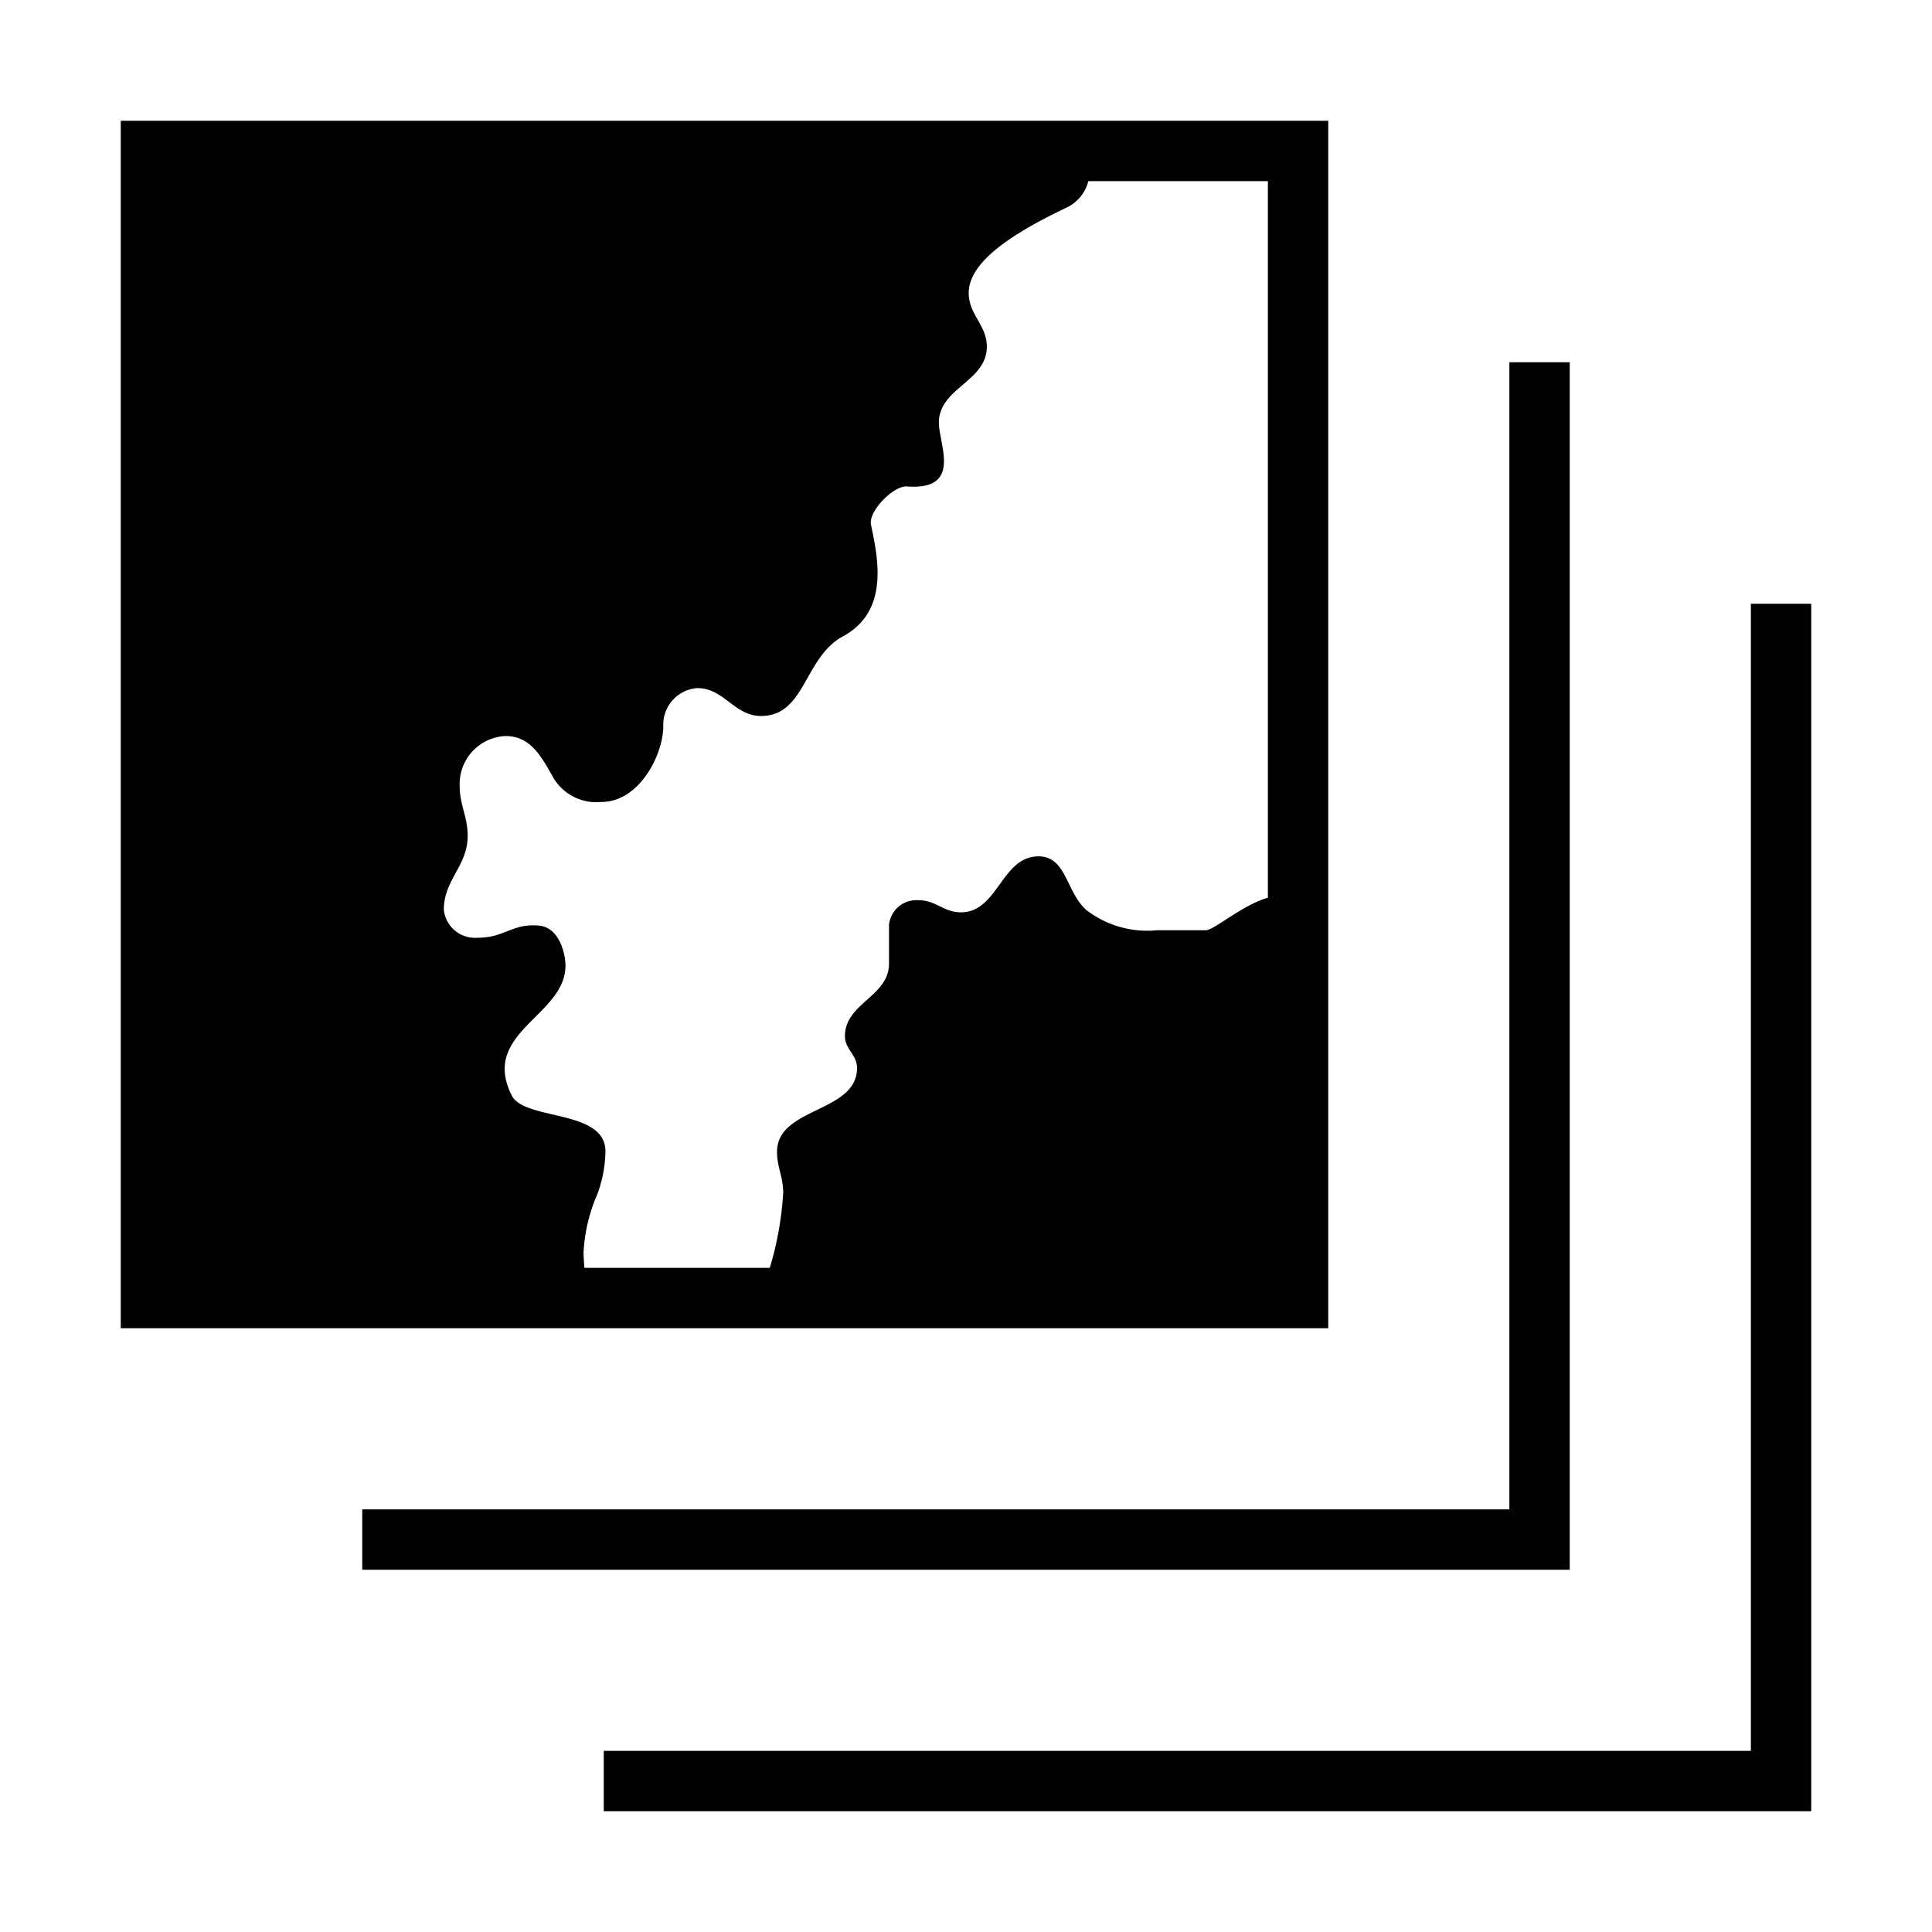 <svg xmlns="http://www.w3.org/2000/svg" viewBox="0 0 32 32"><path d="M22 2H2v20h20zm-1 12.87c-.407.11-.894.538-1.028.538h-.809a1.656 1.656 0 0 1-1.166-.332c-.34-.295-.331-.892-.794-.892-.621 0-.668.927-1.289.927-.281 0-.413-.2-.694-.2a.456.456 0 0 0-.495.405v.645c0 .545-.73.654-.73 1.2 0 .222.2.306.2.529 0 .744-1.325.644-1.325 1.388 0 .244.09.39.1.625a.145.145 0 0 1 .003.037A5.369 5.369 0 0 1 12.75 21H9.68a4.04 4.04 0 0 1-.015-.246 2.749 2.749 0 0 1 .226-.967 2.12 2.12 0 0 0 .137-.717c0-.703-1.342-.504-1.552-.926-.525-1.046.89-1.316.89-2.15 0-.205-.105-.627-.43-.662-.452-.045-.569.2-1.023.2a.52.52 0 0 1-.562-.464c0-.496.395-.726.395-1.222 0-.325-.132-.506-.132-.827a.795.795 0 0 1 .759-.828c.416 0 .595.34.794.694a.828.828 0 0 0 .794.398c.63 0 1.025-.785 1.025-1.256a.608.608 0 0 1 .563-.63c.445 0 .612.462 1.057.462.736 0 .71-.972 1.357-1.32.794-.428.562-1.357.463-1.852-.044-.22.372-.644.595-.63.925.068.53-.692.53-1.057a.52.52 0 0 1 .03-.182c.143-.425.764-.562.764-1.076 0-.36-.3-.527-.3-.89 0-.54.798-1.022 1.63-1.418A.665.665 0 0 0 18.026 3H21zM26 26H6v-1h19V6h1zm4-16v20H10v-1h19V10z"/></svg>